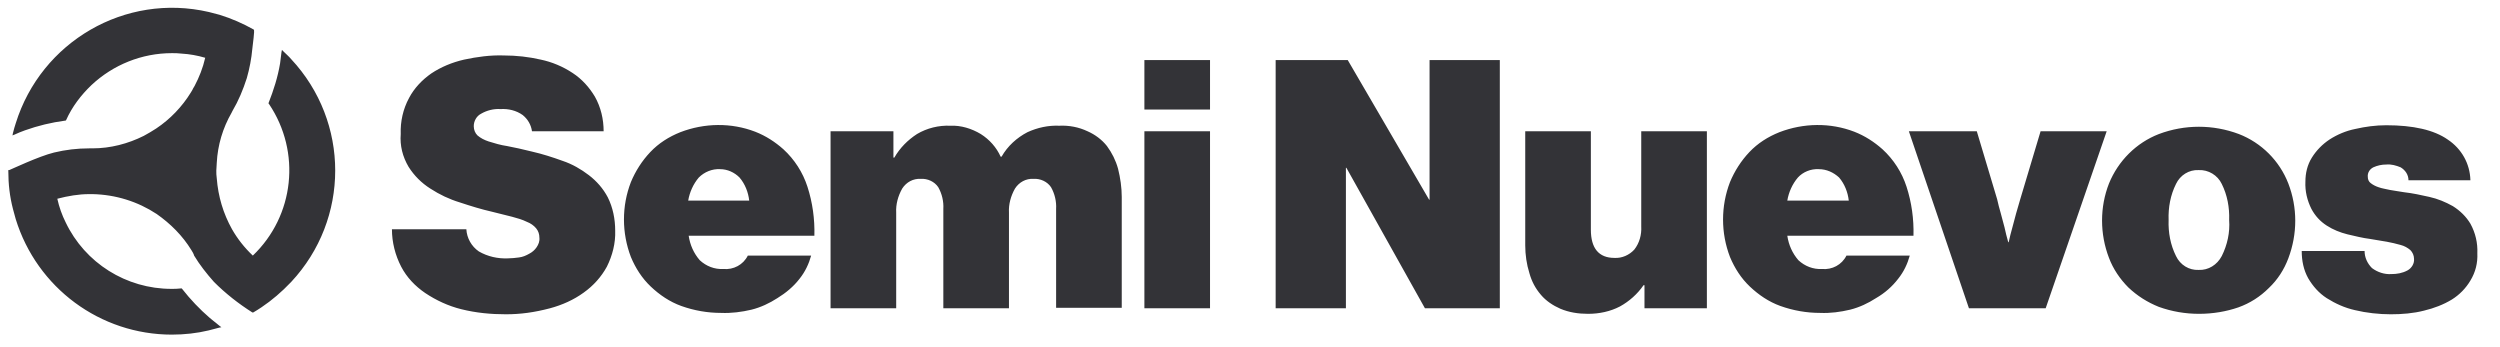 <svg xmlns="http://www.w3.org/2000/svg" version="1.1" id="Layer_1" x="0" y="0" viewBox="0 0 540.9 75"
     xml:space="preserve"><style>.st0{fill:#333337}</style>
    <path class="st0"
          d="M37.2 72.4c-15.5 0-29.2-10.1-33.8-25-.2-.7-.4-1.4-.6-2.2-.7-2.7-1-5.4-1-8.2v-.2H2c.3-.1 6.4-3 9.7-3.8 2.5-.6 5-.9 7.6-.9h.7c3.9 0 7.7-1 11.1-2.7.9-.5 1.8-1 2.7-1.6 3-2 5.6-4.7 7.5-7.8l.3-.5.2-.4.3-.5c1-1.9 1.8-3.9 2.3-6.1-1.7-.5-3.4-.8-5.1-.9-.8-.1-1.5-.1-2.1-.1-6.5 0-12.7 2.5-17.4 6.9-2.3 2.2-4.2 4.7-5.5 7.6l-.1.1h-.1c-3 .4-5.9 1.1-8.7 2.1-.8.3-1.6.6-2.2.9l-.5.2.1-.5c.2-.8.4-1.5.6-2.1C8.9 9 27.1-1.6 45.2 2.6c.8.2 1.6.4 2.3.6 2.6.8 5.1 1.9 7.4 3.2.1.1.2.1-.3 4.1-.2 2.2-.6 4.3-1.2 6.4-.8 2.5-1.8 4.9-3.1 7.1l-.1.2-.1.2c-1.9 3.3-3 7-3.2 10.8 0 .6-.1 1.2-.1 1.7s0 1.1.1 1.7c.3 3.9 1.4 7.6 3.3 11 1.2 2.1 2.7 4 4.5 5.7 9-8.6 10.5-22.4 3.5-32.8l-.1-.1v-.1c1.1-2.8 2-5.6 2.5-8.6.1-.8.2-1.5.3-2.4l.1-.5.4.4c.5.5 1.1 1 1.6 1.6C75.7 26.4 75.7 47.4 63 61l-1.6 1.6c-2 1.9-4.2 3.6-6.6 5h-.2c-3-1.9-5.8-4.1-8.3-6.6-1.6-1.8-3.1-3.7-4.3-5.7l-.1-.3-.2-.4-.3-.5c-1.9-3.1-4.5-5.7-7.5-7.8C29.8 43.6 25 42.1 20 42h-.7c-2.3 0-4.6.4-6.9 1 .4 1.8 1 3.5 1.8 5.1 4.2 8.8 13.1 14.4 22.9 14.4.6 0 1.3 0 2.1-.1h.1l.1.1c1.8 2.3 3.8 4.4 6 6.3.7.6 1.4 1.1 2.1 1.7l.4.3-.5.1c-.7.2-1.5.4-2.3.6-2.5.6-5.2.9-7.9.9zM109.5 68c-3.3 0-6.5-.3-9.7-1.1-2.8-.7-5.4-1.9-7.8-3.5-2.2-1.5-4-3.4-5.2-5.7-1.3-2.5-2-5.3-2-8.1h16.1c.1 1.9 1.1 3.7 2.7 4.8 1.9 1.1 4.1 1.6 6.3 1.5.8 0 1.6-.1 2.4-.2.8-.1 1.5-.4 2.2-.8.6-.3 1.2-.8 1.6-1.4.4-.6.7-1.3.6-2.1 0-.7-.2-1.4-.7-2-.5-.6-1.2-1.1-2-1.4-1-.5-2.1-.8-3.2-1.1-1.3-.3-2.7-.7-4.4-1.1-2.2-.5-4.5-1.2-6.9-2-2.3-.7-4.4-1.7-6.4-3-1.9-1.2-3.5-2.8-4.7-4.7-1.3-2.2-1.9-4.6-1.7-7.1-.1-2.7.5-5.4 1.8-7.8 1.1-2.1 2.8-3.9 4.8-5.3 2.1-1.4 4.5-2.4 7.1-3 2.8-.6 5.7-1 8.6-.9 2.7 0 5.4.3 8 .9 2.4.5 4.8 1.5 6.9 2.9 2 1.3 3.6 3.1 4.8 5.1 1.3 2.3 1.9 4.9 1.9 7.5h-15.5c-.2-1.4-.9-2.6-2-3.5-1.4-1-3.1-1.4-4.8-1.3-1.5-.1-3 .3-4.2 1-1 .5-1.6 1.6-1.6 2.7 0 .8.3 1.5.8 2 .7.6 1.5 1 2.4 1.3 1.3.4 2.6.8 4 1 1.6.3 3.4.7 5.4 1.2 2.2.5 4.4 1.2 6.6 2 2.1.7 4 1.8 5.7 3.1 1.7 1.3 3.1 2.9 4.1 4.8 1.1 2.2 1.6 4.7 1.6 7.2.1 2.7-.6 5.4-1.8 7.8-1.2 2.2-2.9 4.1-5 5.6-2.2 1.6-4.7 2.7-7.3 3.4-3.4.9-6.4 1.3-9.5 1.3zM156 67.7c-2.9 0-5.8-.5-8.6-1.5-2.5-.9-4.7-2.4-6.6-4.2-1.9-1.8-3.3-4-4.3-6.4-1-2.6-1.5-5.4-1.5-8.1 0-2.8.5-5.5 1.5-8.1 1-2.4 2.4-4.6 4.2-6.5 1.8-1.9 4-3.3 6.5-4.3 5.2-2 11-2.1 16.2-.1 2.3.9 4.3 2.2 6.1 3.8 2.4 2.2 4.2 5 5.2 8.1 1.1 3.4 1.6 7 1.5 10.6H149c.3 2 1.1 3.8 2.4 5.3 1.4 1.3 3.2 2 5.1 1.9 2.2.2 4.3-.9 5.3-2.9h13.7c-.5 1.8-1.3 3.5-2.5 5-1.3 1.7-3 3.1-4.8 4.2-1.7 1.1-3.6 2-5.6 2.5-2.1.5-4.4.8-6.6.7zm-.2-31.1c-1.7-.1-3.4.6-4.6 1.8-1.2 1.4-2 3.2-2.3 5h13.2c-.2-1.8-.9-3.6-2.1-5-1.1-1.1-2.6-1.8-4.2-1.8zM179.8 28.4h13.5v5.7h.2c1.2-2.1 2.9-3.8 4.9-5.1 2.2-1.3 4.7-1.9 7.2-1.8 2.3-.1 4.6.6 6.6 1.8 1.9 1.2 3.4 2.9 4.3 4.9h.2c1.3-2.3 3.3-4.1 5.6-5.3 2.2-1 4.5-1.5 6.9-1.4 2.1-.1 4.2.3 6.1 1.2 1.6.7 3.1 1.8 4.2 3.2 1.1 1.5 1.9 3.1 2.4 4.9.5 2 .8 4.1.8 6.1v24h-14.2V45.2c.1-1.6-.3-3.3-1.1-4.7-.8-1.2-2.3-1.9-3.8-1.8-1.6-.1-3.1.7-4 2.1-.9 1.6-1.4 3.4-1.3 5.2v20.7h-14.2V45.2c.1-1.6-.3-3.3-1.1-4.7-.8-1.2-2.3-1.9-3.8-1.8-1.6-.1-3.1.7-4 2.1-.9 1.6-1.4 3.4-1.3 5.2v20.7h-14.2V28.4zM247.6 13h14.2v10.7h-14.2V13zm0 15.4h14.2v38.3h-14.2V28.4zM275.9 13h15.7l17.6 30.2h.1V13h15.2v53.7h-16.2l-17-30.4h-.1v30.4H276V13zM355.8 66.7v-5h-.2c-1.3 1.9-3.1 3.5-5.1 4.6-2.1 1.1-4.5 1.6-6.9 1.6-2.1 0-4.1-.3-6-1.1-1.6-.7-3.1-1.7-4.2-3-1.2-1.4-2-2.9-2.5-4.7-.6-1.9-.9-4-.9-6V28.4h14.2v21.3c0 4 1.7 6.1 5.1 6.1 1.6.1 3.2-.6 4.3-1.8 1.1-1.4 1.6-3.2 1.5-5V28.4h14.2v38.3h-13.5zM393.8 67.7c-2.9 0-5.8-.5-8.6-1.5-2.5-.9-4.7-2.4-6.6-4.2-1.9-1.8-3.3-4-4.3-6.4-2-5.2-2-11 0-16.2 1-2.4 2.4-4.6 4.2-6.5 1.8-1.9 4-3.3 6.5-4.3 5.2-2 11-2.1 16.2-.1 2.3.9 4.3 2.2 6.1 3.8 2.4 2.2 4.2 5 5.2 8.1 1.1 3.4 1.6 7 1.5 10.6h-27.3c.3 2 1.1 3.8 2.4 5.3 1.4 1.3 3.2 2 5.1 1.9 2.2.2 4.3-.9 5.3-2.9h13.7c-.5 1.8-1.3 3.5-2.5 5-1.3 1.7-2.9 3.1-4.8 4.2-1.7 1.1-3.6 2-5.6 2.5-2.1.5-4.3.8-6.5.7zm-.3-31.1c-1.7-.1-3.4.6-4.5 1.8-1.2 1.4-2 3.2-2.3 5H400c-.2-1.8-.9-3.6-2.1-5-1.2-1.1-2.7-1.8-4.4-1.8zM413 28.4h14.7l4.4 14.7c.2 1 .5 2 .8 3.1l.8 3c.2 1 .5 2.1.8 3.2h.1c.2-1 .5-2.1.8-3.2l.8-3c.3-1.1.6-2.1.9-3.1l4.4-14.7h14.3l-13.2 38.3H426l-13-38.3zM475.8 67.9c-3 0-5.9-.5-8.7-1.5-2.5-1-4.7-2.4-6.6-4.2-1.8-1.8-3.3-4-4.2-6.4-2-5.2-2-11 0-16.1 2-4.9 5.9-8.8 10.8-10.7 5.6-2.1 11.7-2.1 17.3 0 4.9 1.9 8.8 5.8 10.7 10.7 2 5.2 2 10.9 0 16.2-.9 2.4-2.3 4.6-4.2 6.4-1.9 1.9-4.1 3.3-6.6 4.2-2.6.9-5.5 1.4-8.5 1.4zm-.1-9.5c2.1.1 4-1.1 5-3 1.2-2.4 1.8-5.1 1.6-7.8.1-2.7-.4-5.4-1.6-7.8-.9-1.9-2.9-3.1-5-3-2.1-.1-4 1.1-4.9 3-1.2 2.4-1.7 5.1-1.6 7.8-.1 2.7.4 5.4 1.6 7.8.9 1.9 2.8 3.1 4.9 3zM517.3 68c-2.6 0-5.3-.3-7.8-.9-2.2-.5-4.2-1.4-6.1-2.6-1.7-1.1-3-2.6-4-4.3-1-1.8-1.4-3.8-1.4-5.9h13.6c0 1.4.6 2.7 1.6 3.7 1.2.9 2.7 1.4 4.2 1.3 1.2 0 2.4-.2 3.5-.8.9-.5 1.5-1.5 1.4-2.5 0-.7-.3-1.4-.8-1.9-.6-.5-1.3-.9-2.1-1.1-1-.3-2-.5-3-.7l-3.6-.6c-1.6-.2-3.2-.6-4.9-1-1.6-.4-3.1-1-4.5-1.9-1.4-.9-2.5-2.1-3.3-3.6-.9-1.8-1.4-3.8-1.3-5.9 0-1.8.4-3.6 1.4-5.2 1-1.6 2.3-2.9 3.8-3.9 1.7-1.1 3.6-1.9 5.6-2.3 2.2-.5 4.4-.8 6.7-.8 5.8 0 10.3 1 13.3 3.1 3 2 4.8 5.2 4.9 8.8h-13.4c0-1.2-.7-2.2-1.7-2.8-1-.4-2-.7-3.1-.6-1 0-1.9.2-2.8.6-.8.4-1.3 1.2-1.2 2.1 0 .5.2 1 .6 1.3.5.4 1.1.7 1.7.9.8.3 1.7.4 2.5.6 1 .2 2 .3 3.1.5 1.8.2 3.6.6 5.4 1 1.8.4 3.5 1.1 5.1 2 1.6 1 2.9 2.3 3.8 3.8 1.1 2 1.6 4.2 1.5 6.4.1 2.1-.4 4.1-1.5 5.9-1 1.7-2.4 3.1-4 4.1-1.8 1.1-3.9 1.9-6 2.4-2.3.6-4.8.8-7.2.8z"/></svg>

